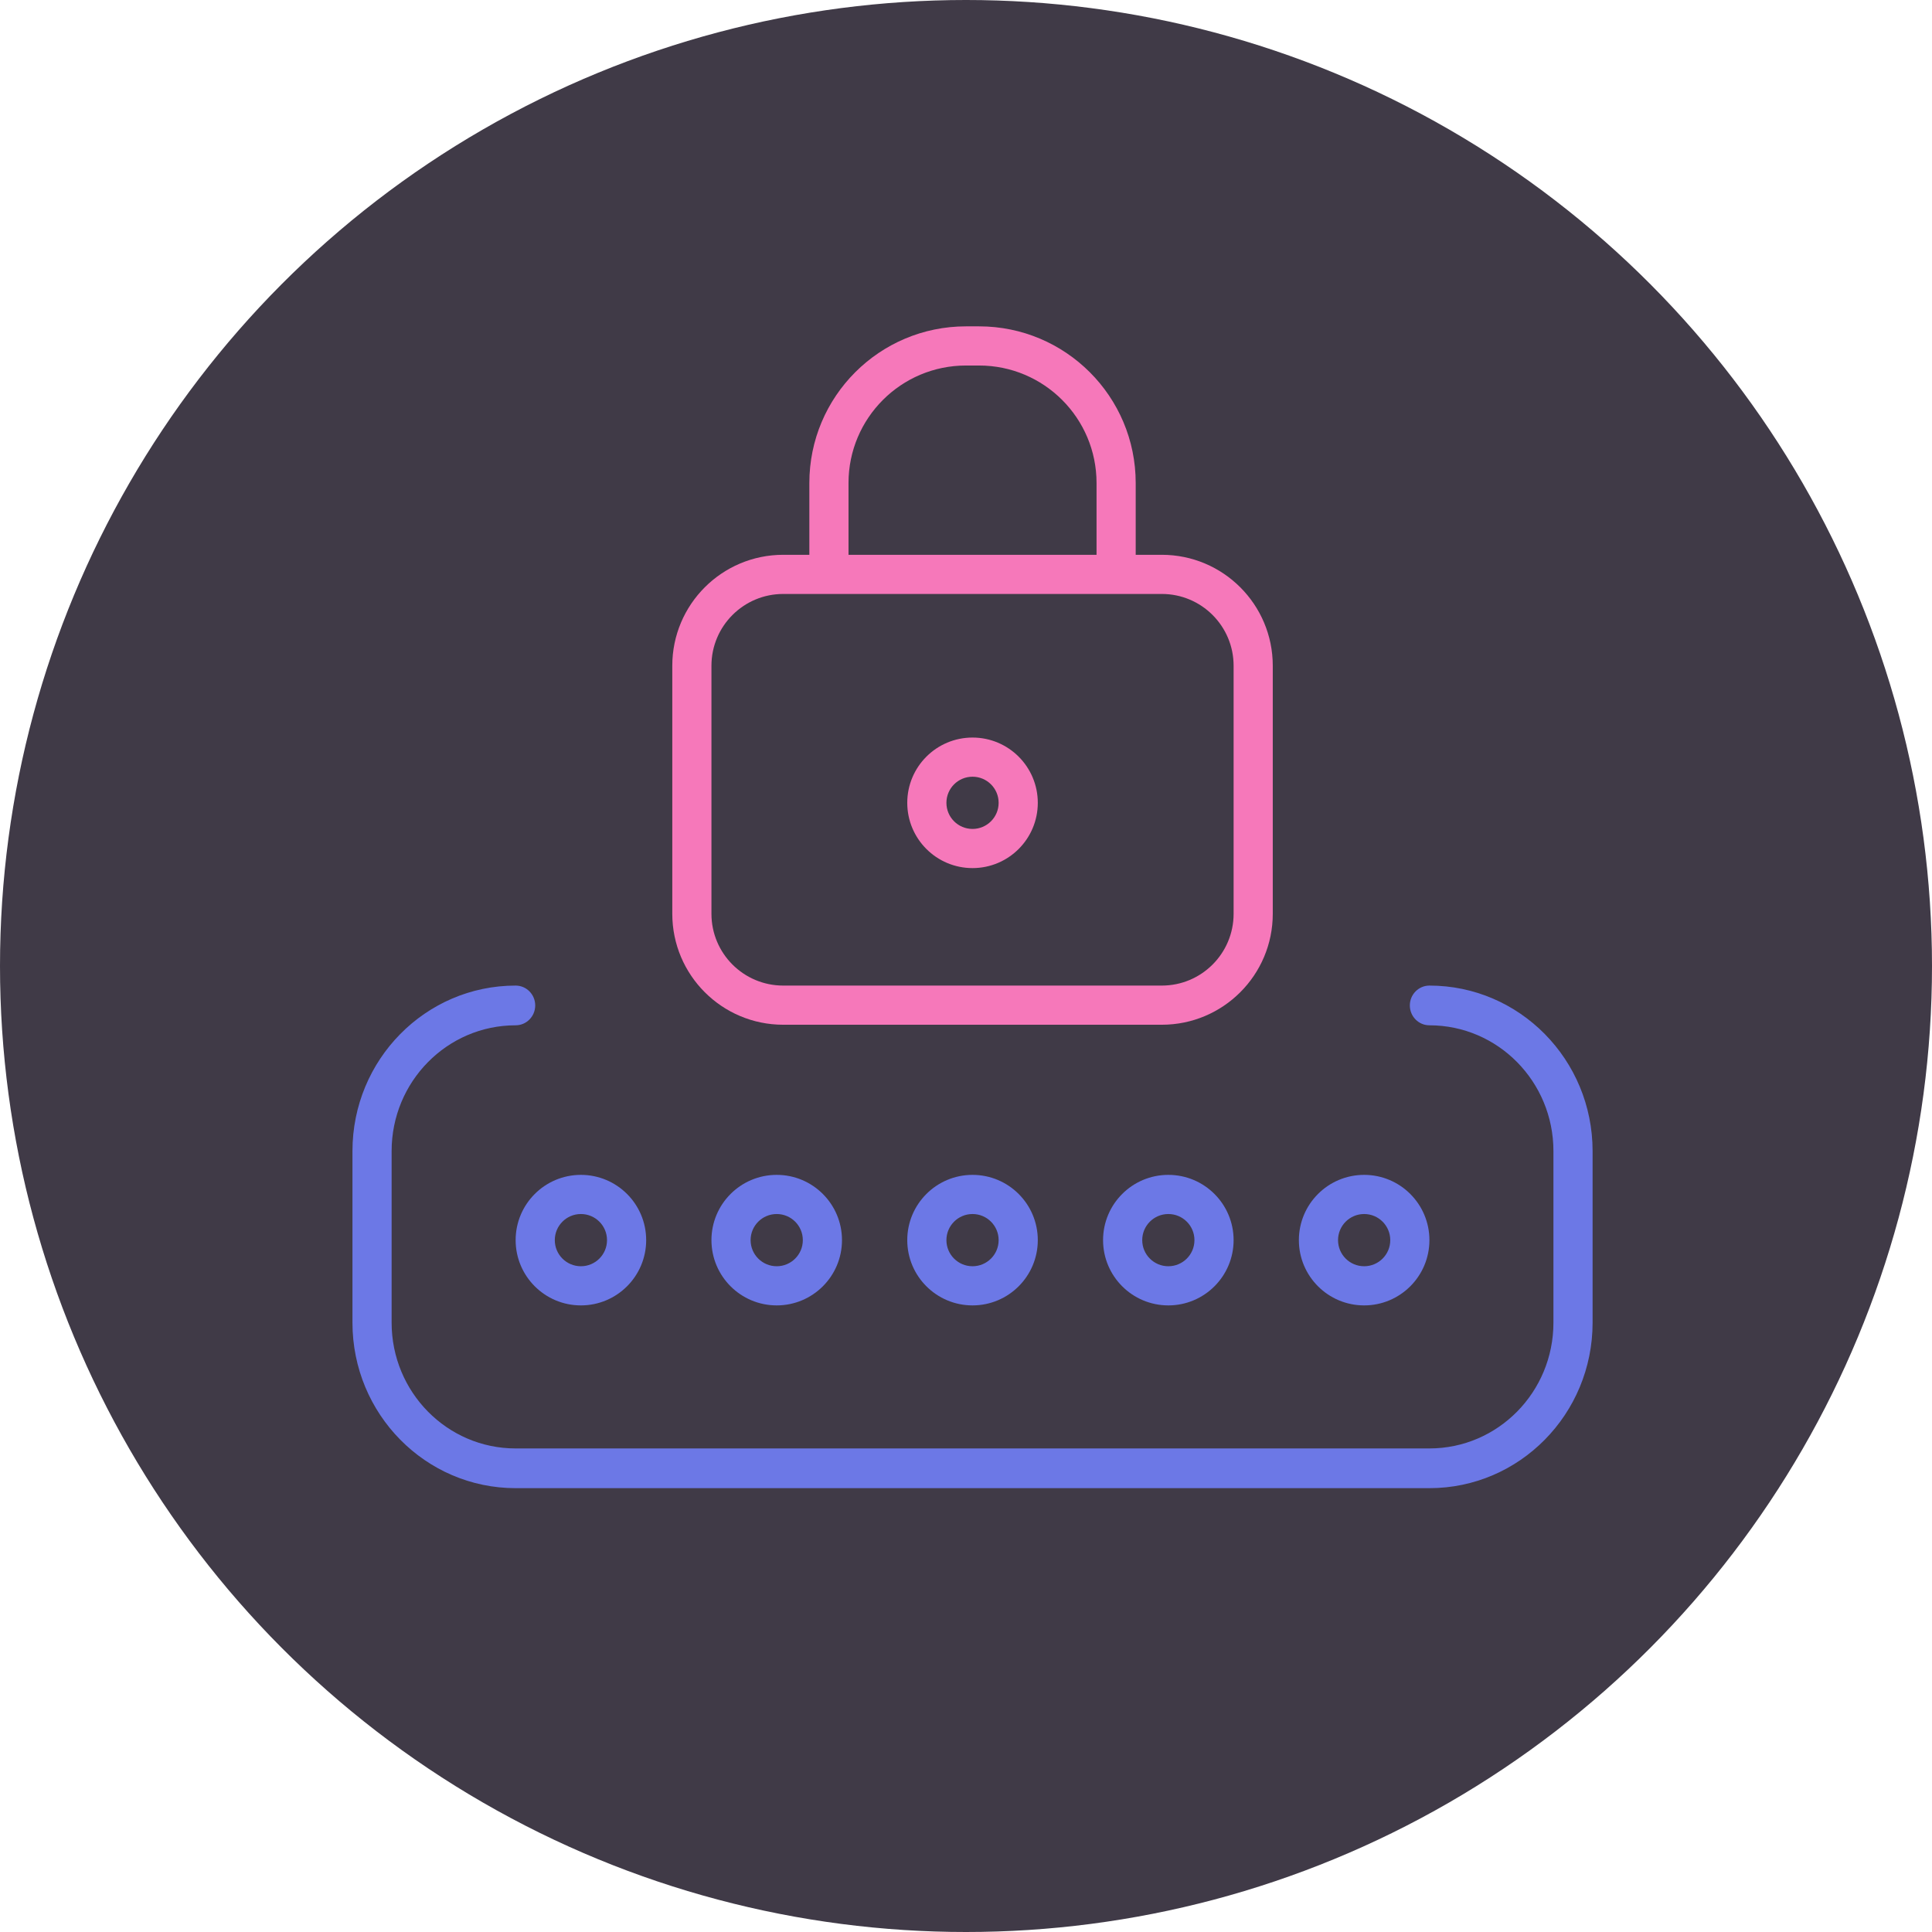 <svg width="148" height="148" viewBox="0 0 148 148" fill="none" xmlns="http://www.w3.org/2000/svg">
<circle cx="74" cy="74" r="74" fill="#403A47"/>
<path fill-rule="evenodd" clip-rule="evenodd" d="M109.5 78.543C108.672 78.543 108 77.862 108 77.021C108 76.181 108.672 75.5 109.5 75.5C116.404 75.5 122 81.176 122 88.179V101.321C122 108.324 116.404 114 109.5 114H39.5C32.596 114 27 108.324 27 101.321V88.179C27 81.176 32.596 75.5 39.5 75.5C40.328 75.5 41 76.181 41 77.021C41 77.862 40.328 78.543 39.5 78.543C34.253 78.543 30 82.857 30 88.179V101.321C30 106.643 34.253 110.957 39.5 110.957H109.5C114.747 110.957 119 106.643 119 101.321V88.179C119 82.857 114.747 78.543 109.5 78.543ZM44.5 100C41.739 100 39.5 97.761 39.5 95C39.5 92.239 41.739 90 44.5 90C47.261 90 49.5 92.239 49.5 95C49.5 97.761 47.261 100 44.5 100ZM54.5 95C54.5 97.761 56.739 100 59.5 100C62.261 100 64.5 97.761 64.5 95C64.5 92.239 62.261 90 59.5 90C56.739 90 54.5 92.239 54.5 95ZM74.5 100C71.739 100 69.5 97.761 69.5 95C69.5 92.239 71.739 90 74.5 90C77.261 90 79.5 92.239 79.5 95C79.5 97.761 77.261 100 74.5 100ZM84.5 95C84.5 97.761 86.739 100 89.5 100C92.261 100 94.5 97.761 94.5 95C94.5 92.239 92.261 90 89.5 90C86.739 90 84.5 92.239 84.5 95ZM104.5 100C101.739 100 99.5 97.761 99.5 95C99.5 92.239 101.739 90 104.5 90C107.261 90 109.5 92.239 109.5 95C109.5 97.761 107.261 100 104.5 100ZM46.5 95C46.5 96.105 45.605 97 44.5 97C43.395 97 42.5 96.105 42.5 95C42.5 93.895 43.395 93 44.5 93C45.605 93 46.5 93.895 46.5 95ZM59.5 97C60.605 97 61.5 96.105 61.5 95C61.5 93.895 60.605 93 59.5 93C58.395 93 57.5 93.895 57.5 95C57.5 96.105 58.395 97 59.5 97ZM76.5 95C76.5 96.105 75.605 97 74.5 97C73.395 97 72.5 96.105 72.5 95C72.5 93.895 73.395 93 74.5 93C75.605 93 76.5 93.895 76.5 95ZM89.5 97C90.605 97 91.5 96.105 91.5 95C91.5 93.895 90.605 93 89.5 93C88.395 93 87.5 93.895 87.5 95C87.5 96.105 88.395 97 89.5 97ZM106.5 95C106.5 96.105 105.605 97 104.5 97C103.395 97 102.5 96.105 102.5 95C102.5 93.895 103.395 93 104.5 93C105.605 93 106.5 93.895 106.5 95Z" fill="#6C78E6"/>
<path fill-rule="evenodd" clip-rule="evenodd" d="M87 37V42.5H89C93.694 42.5 97.5 46.306 97.5 51V70C97.5 74.694 93.694 78.5 89 78.5H60C55.306 78.5 51.5 74.694 51.5 70V51C51.5 46.306 55.306 42.5 60 42.5H62V37C62 30.373 67.373 25 74 25H75C81.627 25 87 30.373 87 37ZM60 45.5H62H87H89C92.038 45.5 94.5 47.962 94.5 51V70C94.5 73.038 92.038 75.5 89 75.5H60C56.962 75.5 54.5 73.038 54.5 70V51C54.5 47.962 56.962 45.5 60 45.5ZM84 37V42.5H65V37C65 32.029 69.029 28 74 28H75C79.971 28 84 32.029 84 37ZM74.5 66.5C71.739 66.5 69.5 64.261 69.5 61.5C69.5 58.739 71.739 56.5 74.5 56.5C77.261 56.5 79.5 58.739 79.5 61.5C79.5 64.261 77.261 66.5 74.5 66.5ZM76.5 61.5C76.5 62.605 75.605 63.5 74.5 63.5C73.395 63.5 72.5 62.605 72.5 61.5C72.5 60.395 73.395 59.5 74.5 59.5C75.605 59.5 76.5 60.395 76.5 61.5Z" fill="#F678BA"/>
</svg>
